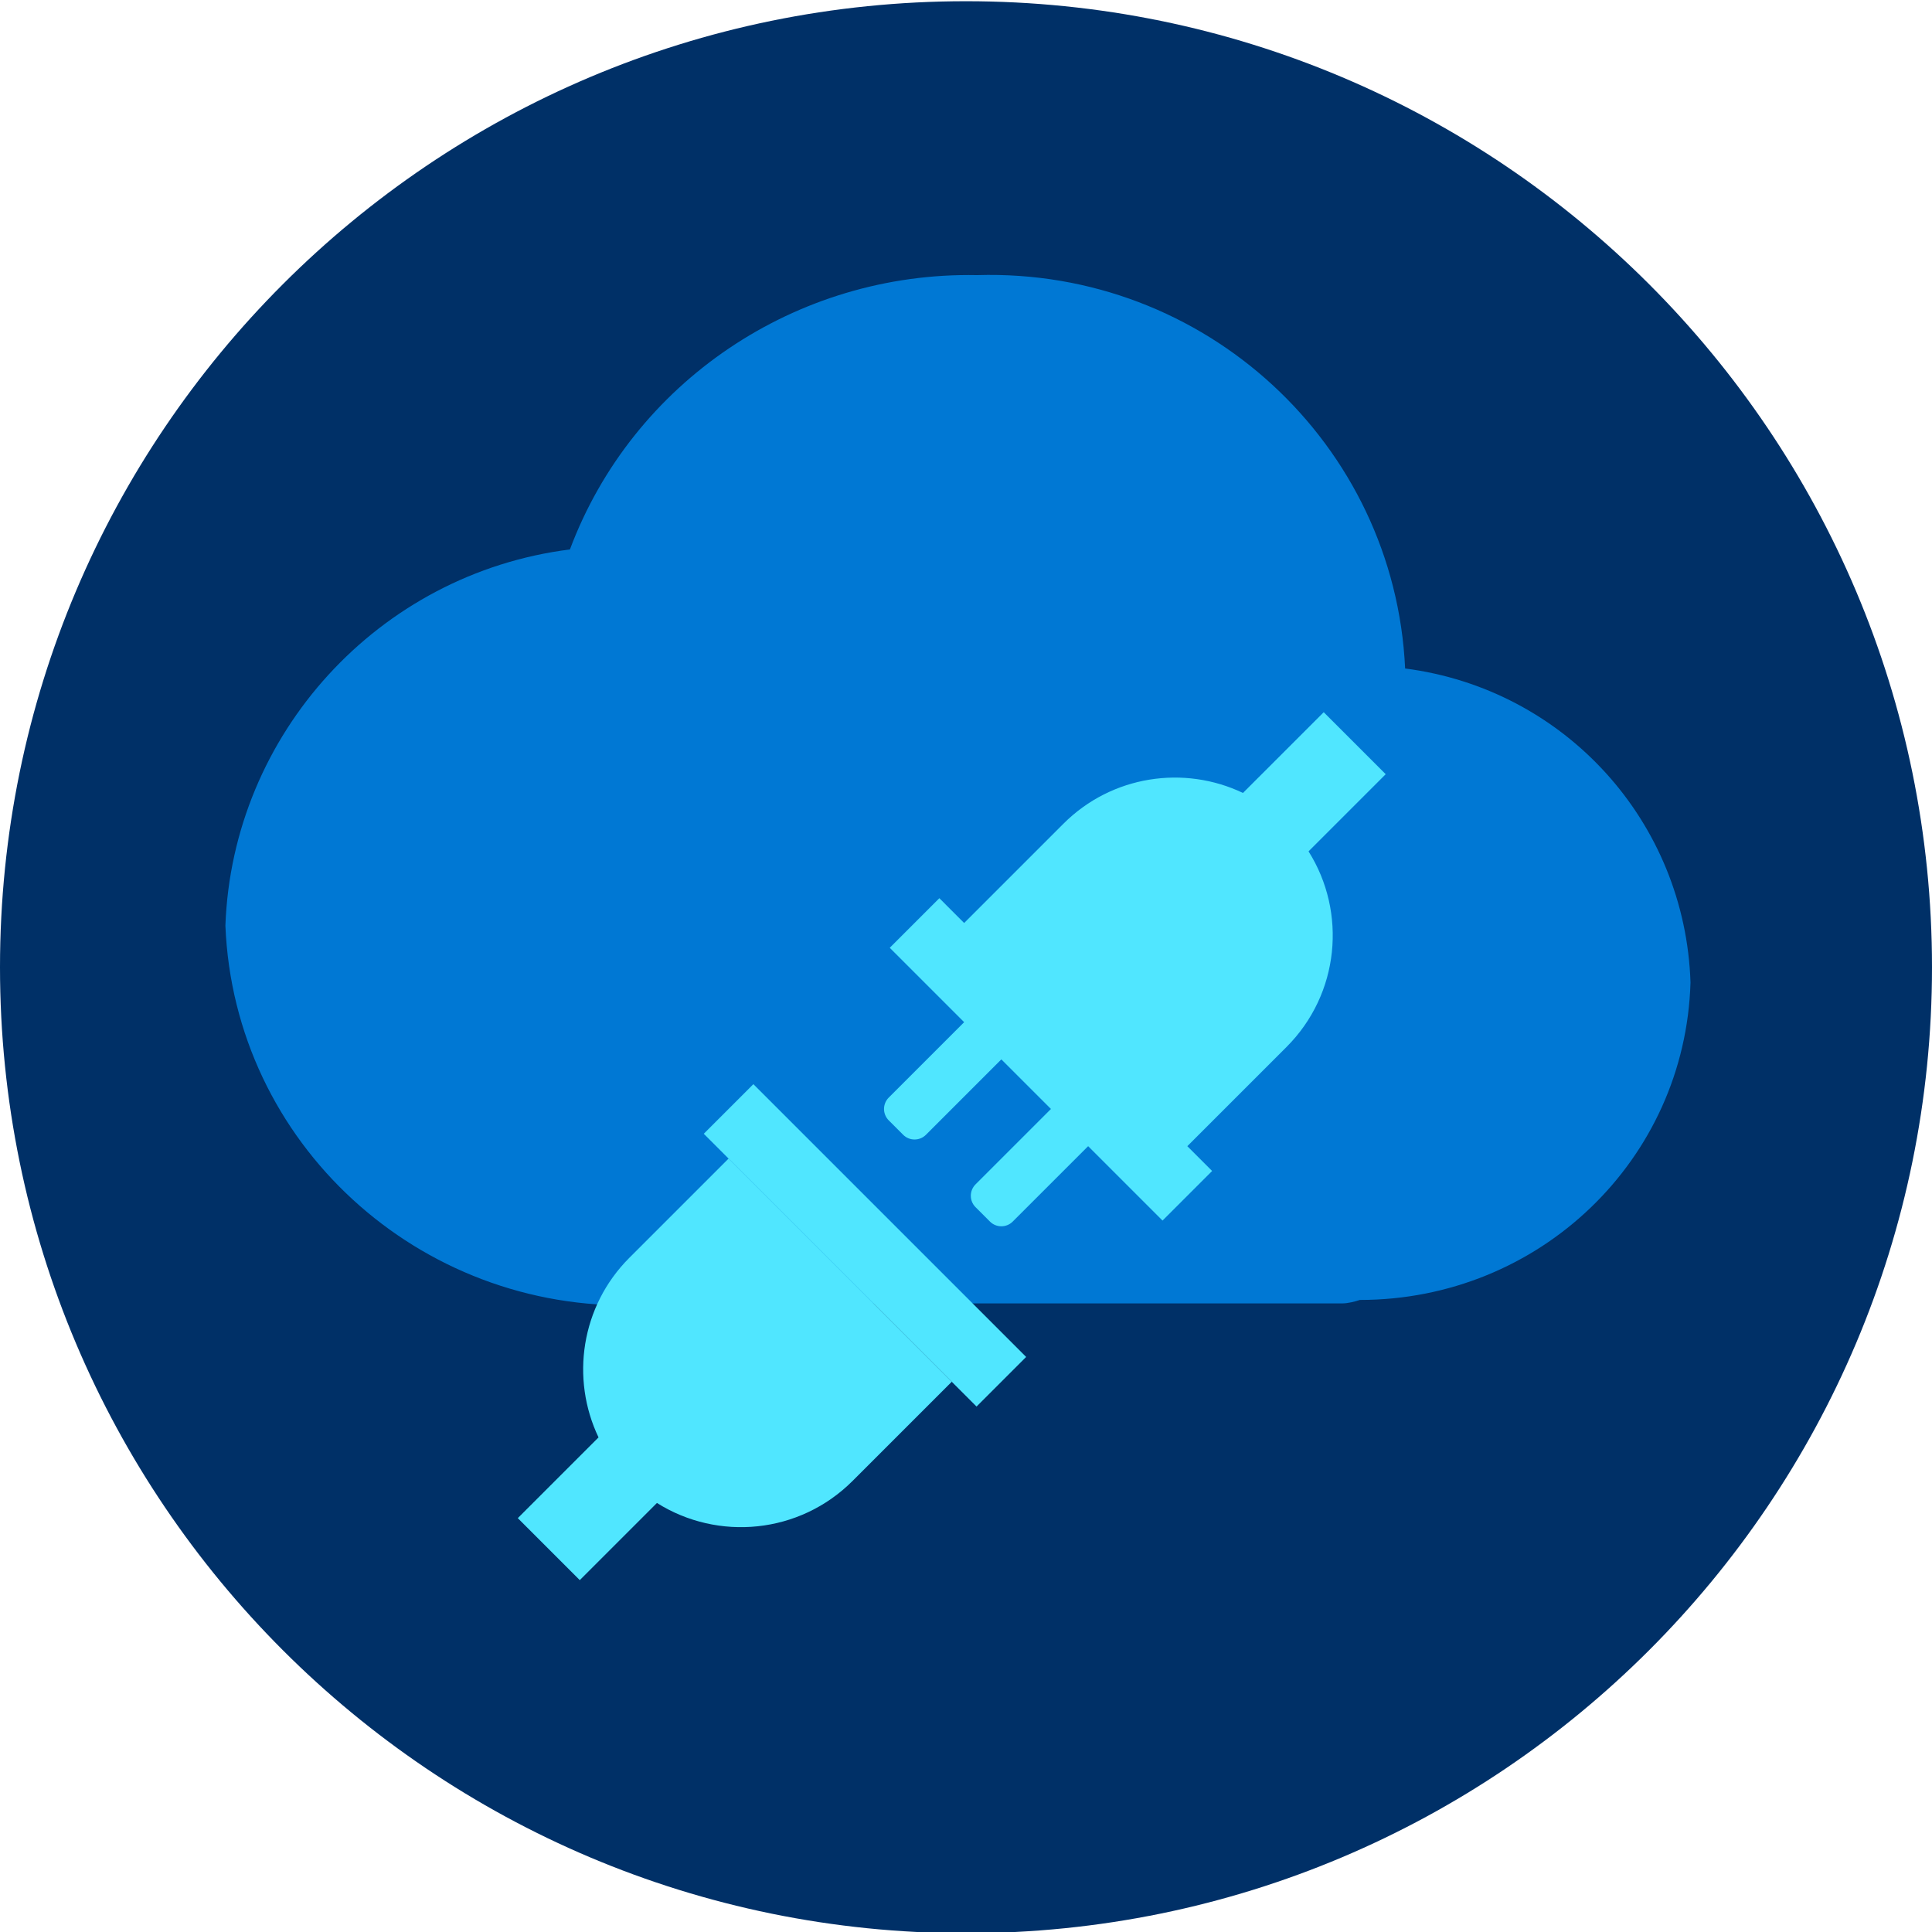 <svg xmlns="http://www.w3.org/2000/svg" width="120" height="120" viewBox="0 0 120 120"><path fill="#003067" d="M60 120.076C93.137 120.076 120 93.213 120 60.076C120 26.939 93.137 0.076 60 0.076C26.863 0.076 0 26.939 0 60.076C0 93.213 26.863 120.076 60 120.076Z"/><path fill="#0078D4" d="M105 61.024C104.676 51.058 97.219 42.806 87.275 41.521C86.627 27.59 74.847 16.659 60.689 17.088C49.449 16.873 39.29 23.732 35.399 34.127C23.511 35.627 14.432 45.593 14 57.488C14.54 70.99 25.996 81.492 39.614 81.063C40.37 81.063 41.127 81.063 41.884 80.956H83.385C83.709 80.956 84.141 80.849 84.466 80.742C95.597 80.742 104.676 72.061 105 61.024Z"/><path fill="#50E6FF" d="M63.736 84.283L60.655 87.363L43.713 70.421L46.793 67.34L63.736 84.283Z"/><path fill="#50E6FF" d="M52.954 91.984C49.655 95.282 44.591 95.738 40.804 93.352L36.011 98.145L32.161 94.294L37.176 89.279C35.435 85.635 36.074 81.139 39.092 78.122L45.253 71.961L59.115 85.823L52.954 91.984Z"/><path fill="#50E6FF" d="M72.207 75.811L75.287 72.731L73.747 71.191L79.908 65.03C83.207 61.731 83.663 56.667 81.276 52.88L86.069 48.087L82.218 44.237L77.203 49.252C73.56 47.511 69.064 48.15 66.046 51.168L59.885 57.329L58.345 55.788L55.264 58.869L59.885 63.489L55.201 68.173C54.811 68.564 54.811 69.197 55.201 69.588L56.097 70.484C56.488 70.874 57.121 70.874 57.512 70.484L62.195 65.8L65.276 68.88L60.592 73.564C60.202 73.955 60.202 74.588 60.592 74.978L61.488 75.874C61.879 76.265 62.512 76.265 62.902 75.874L67.586 71.191L72.207 75.811Z"/></svg>